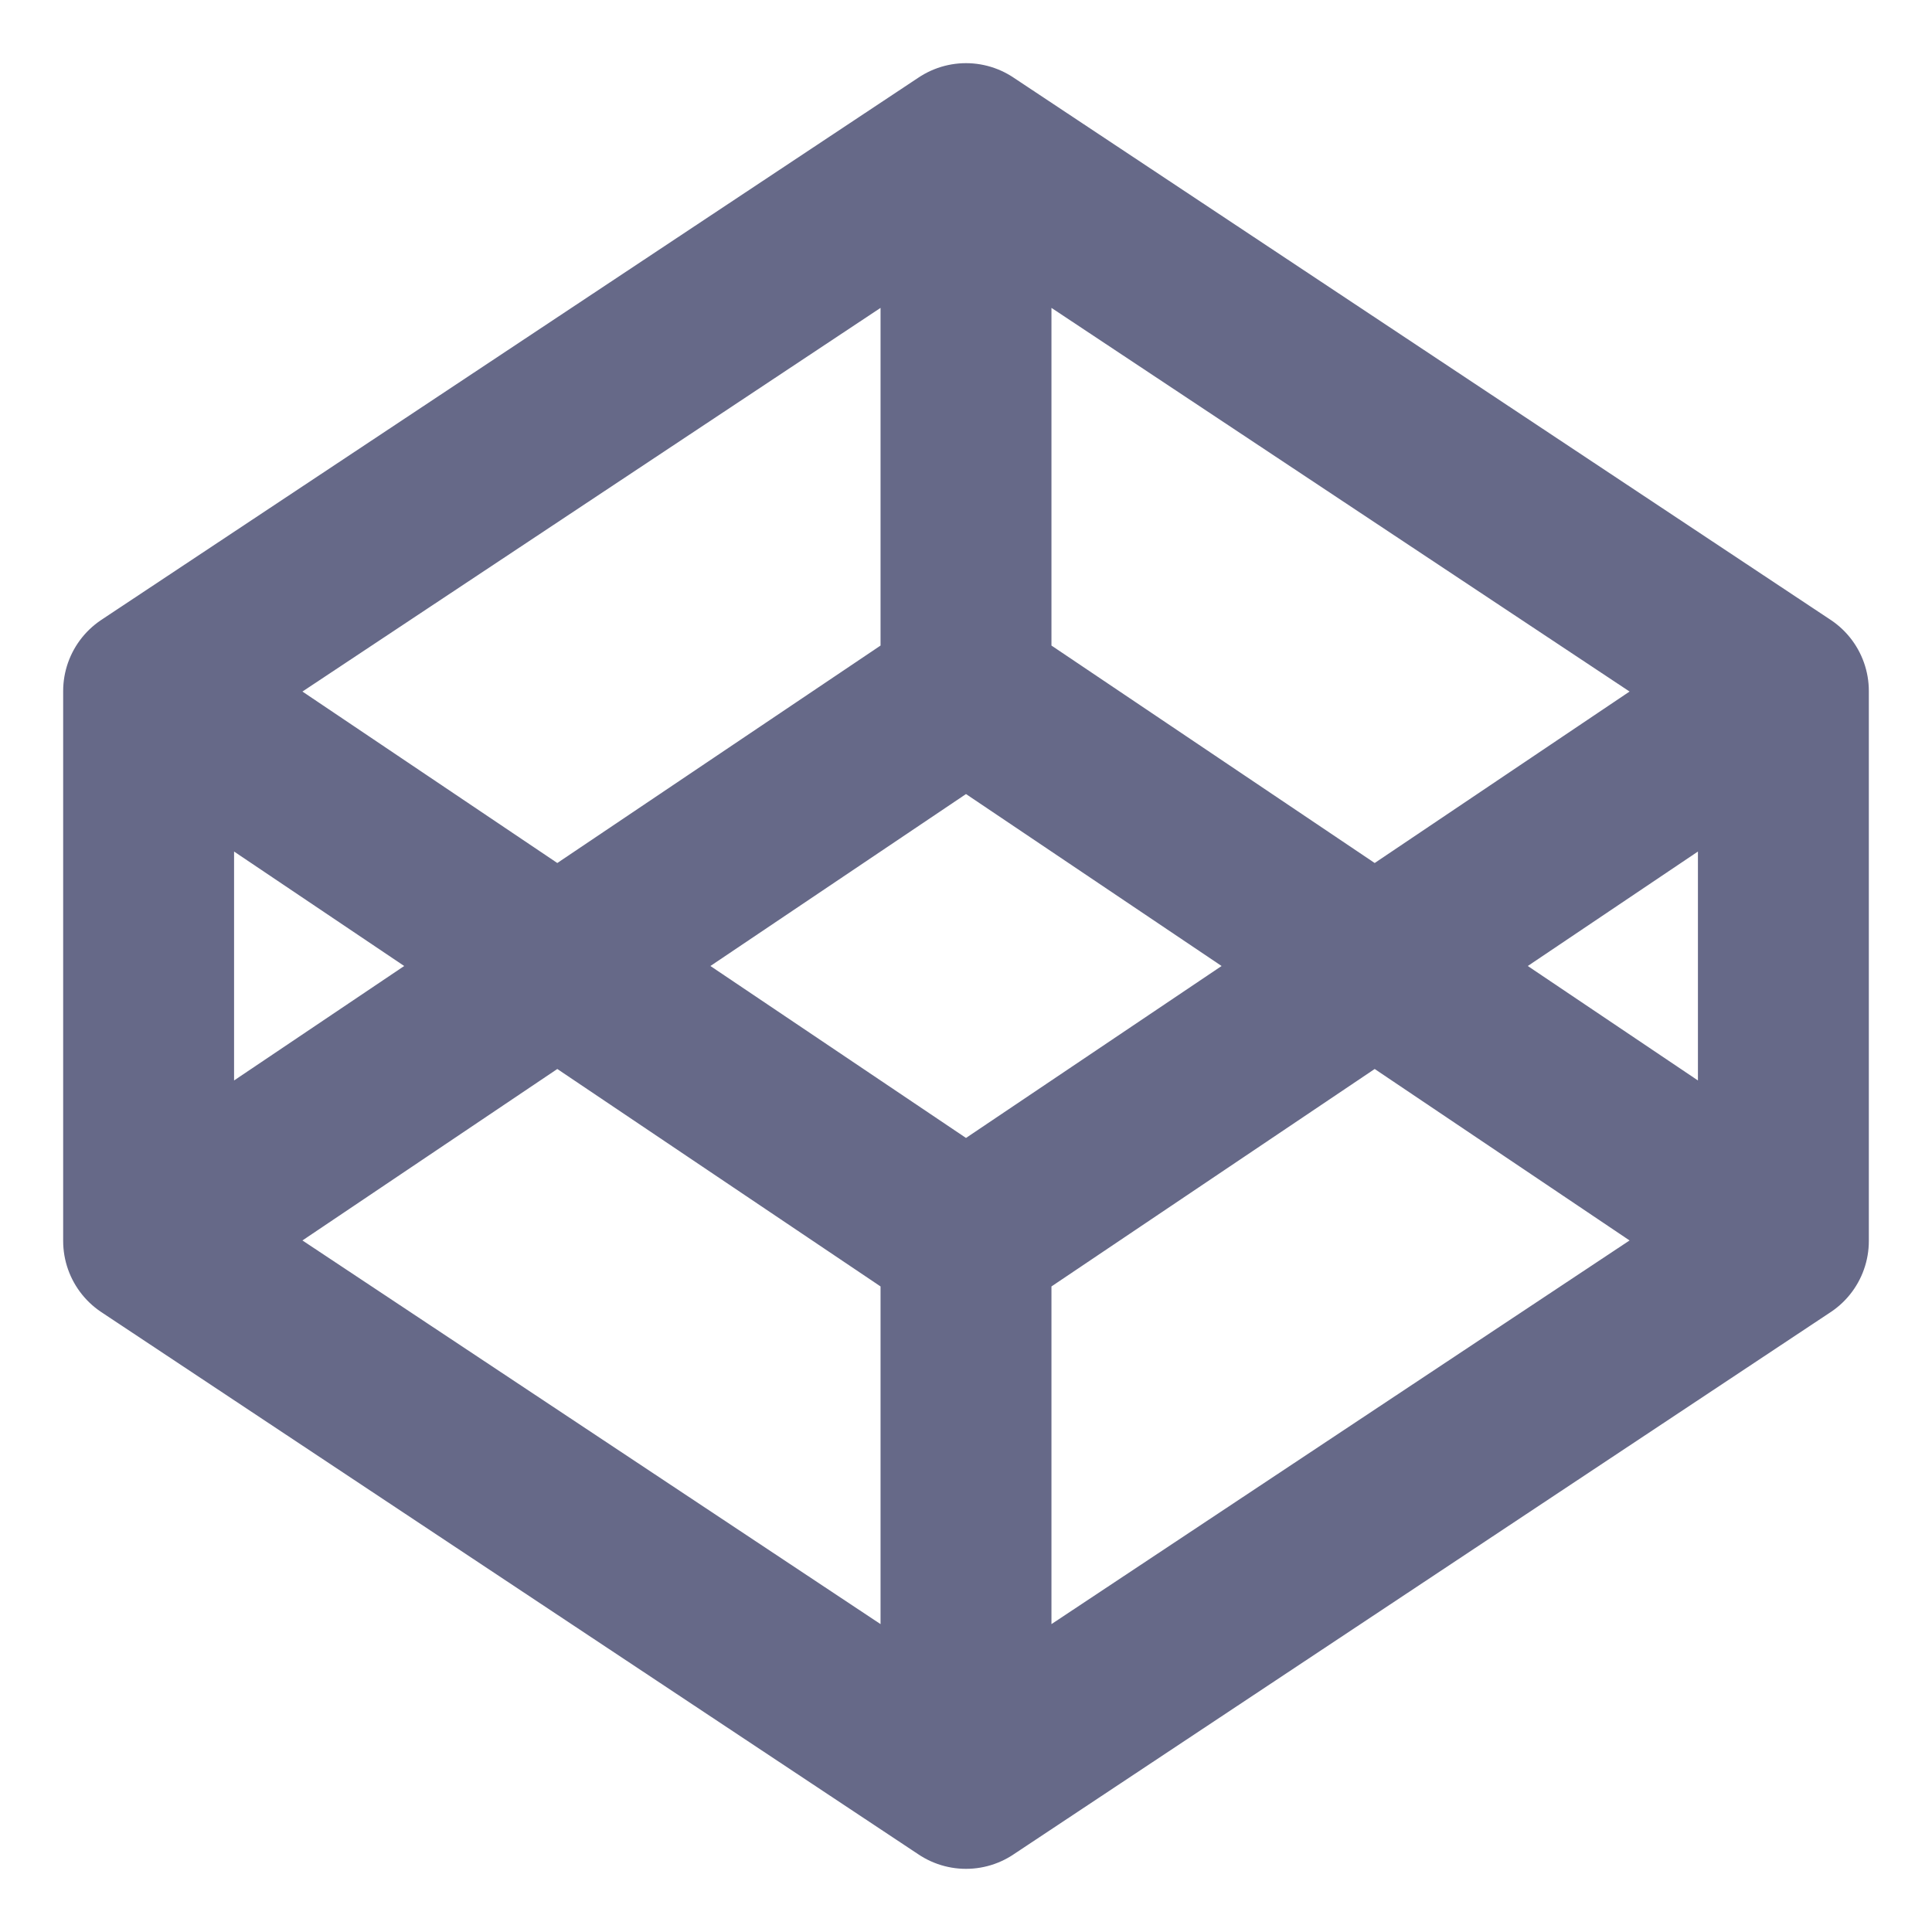 <?xml version="1.0" encoding="UTF-8" standalone="no"?>
<svg
   xmlns:dc="http://purl.org/dc/elements/1.1/"
   xmlns:cc="http://creativecommons.org/ns#"
   xmlns:rdf="http://www.w3.org/1999/02/22-rdf-syntax-ns#"
   xmlns:svg="http://www.w3.org/2000/svg"
   xmlns="http://www.w3.org/2000/svg"
   xmlns:sodipodi="http://sodipodi.sourceforge.net/DTD/sodipodi-0.dtd"
   xmlns:inkscape="http://www.inkscape.org/namespaces/inkscape"
   viewBox="0 0 26 26"
   version="1.1"
   id="svg7159"
   sodipodi:docname="codepen_logo.svg"
   width="26"
   height="26"
   style="fill:none;stroke:#ffffff;stroke-width:2.3;stroke-linecap:round;stroke-linejoin:round"
   inkscape:version="0.92.2 2405546, 2018-03-11">
  <defs
     id="defs7163" />
  <sodipodi:namedview
     pagecolor="#ffffff"
     bordercolor="#666666"
     borderopacity="1"
     objecttolerance="10"
     gridtolerance="10"
     guidetolerance="10"
     inkscape:pageopacity="0"
     inkscape:pageshadow="2"
     inkscape:window-width="1440"
     inkscape:window-height="836"
     id="namedview7161"
     showgrid="false"
     inkscape:zoom="5.536"
     inkscape:cx="69"
     inkscape:cy="13"
     inkscape:window-x="0"
     inkscape:window-y="27"
     inkscape:window-maximized="1"
     inkscape:current-layer="svg7159" />
  <path
     d="M 2,9.3 13,2 24,9.3 v 7.4 L 13,24 2,16.7 Z m 0,0 11,7.4 11,-7.4 M 24,16.7 13,9.3 2,16.7 M 13,2 v 7.3 m 0,7.4 V 24"
     id="path7157"
     style="fill:none;fill-opacity:1;stroke:#666988;stroke-opacity:1"
     inkscape:connector-curvature="0"
     sodipodi:nodetypes="ccccccccccccccccc" />
</svg>
